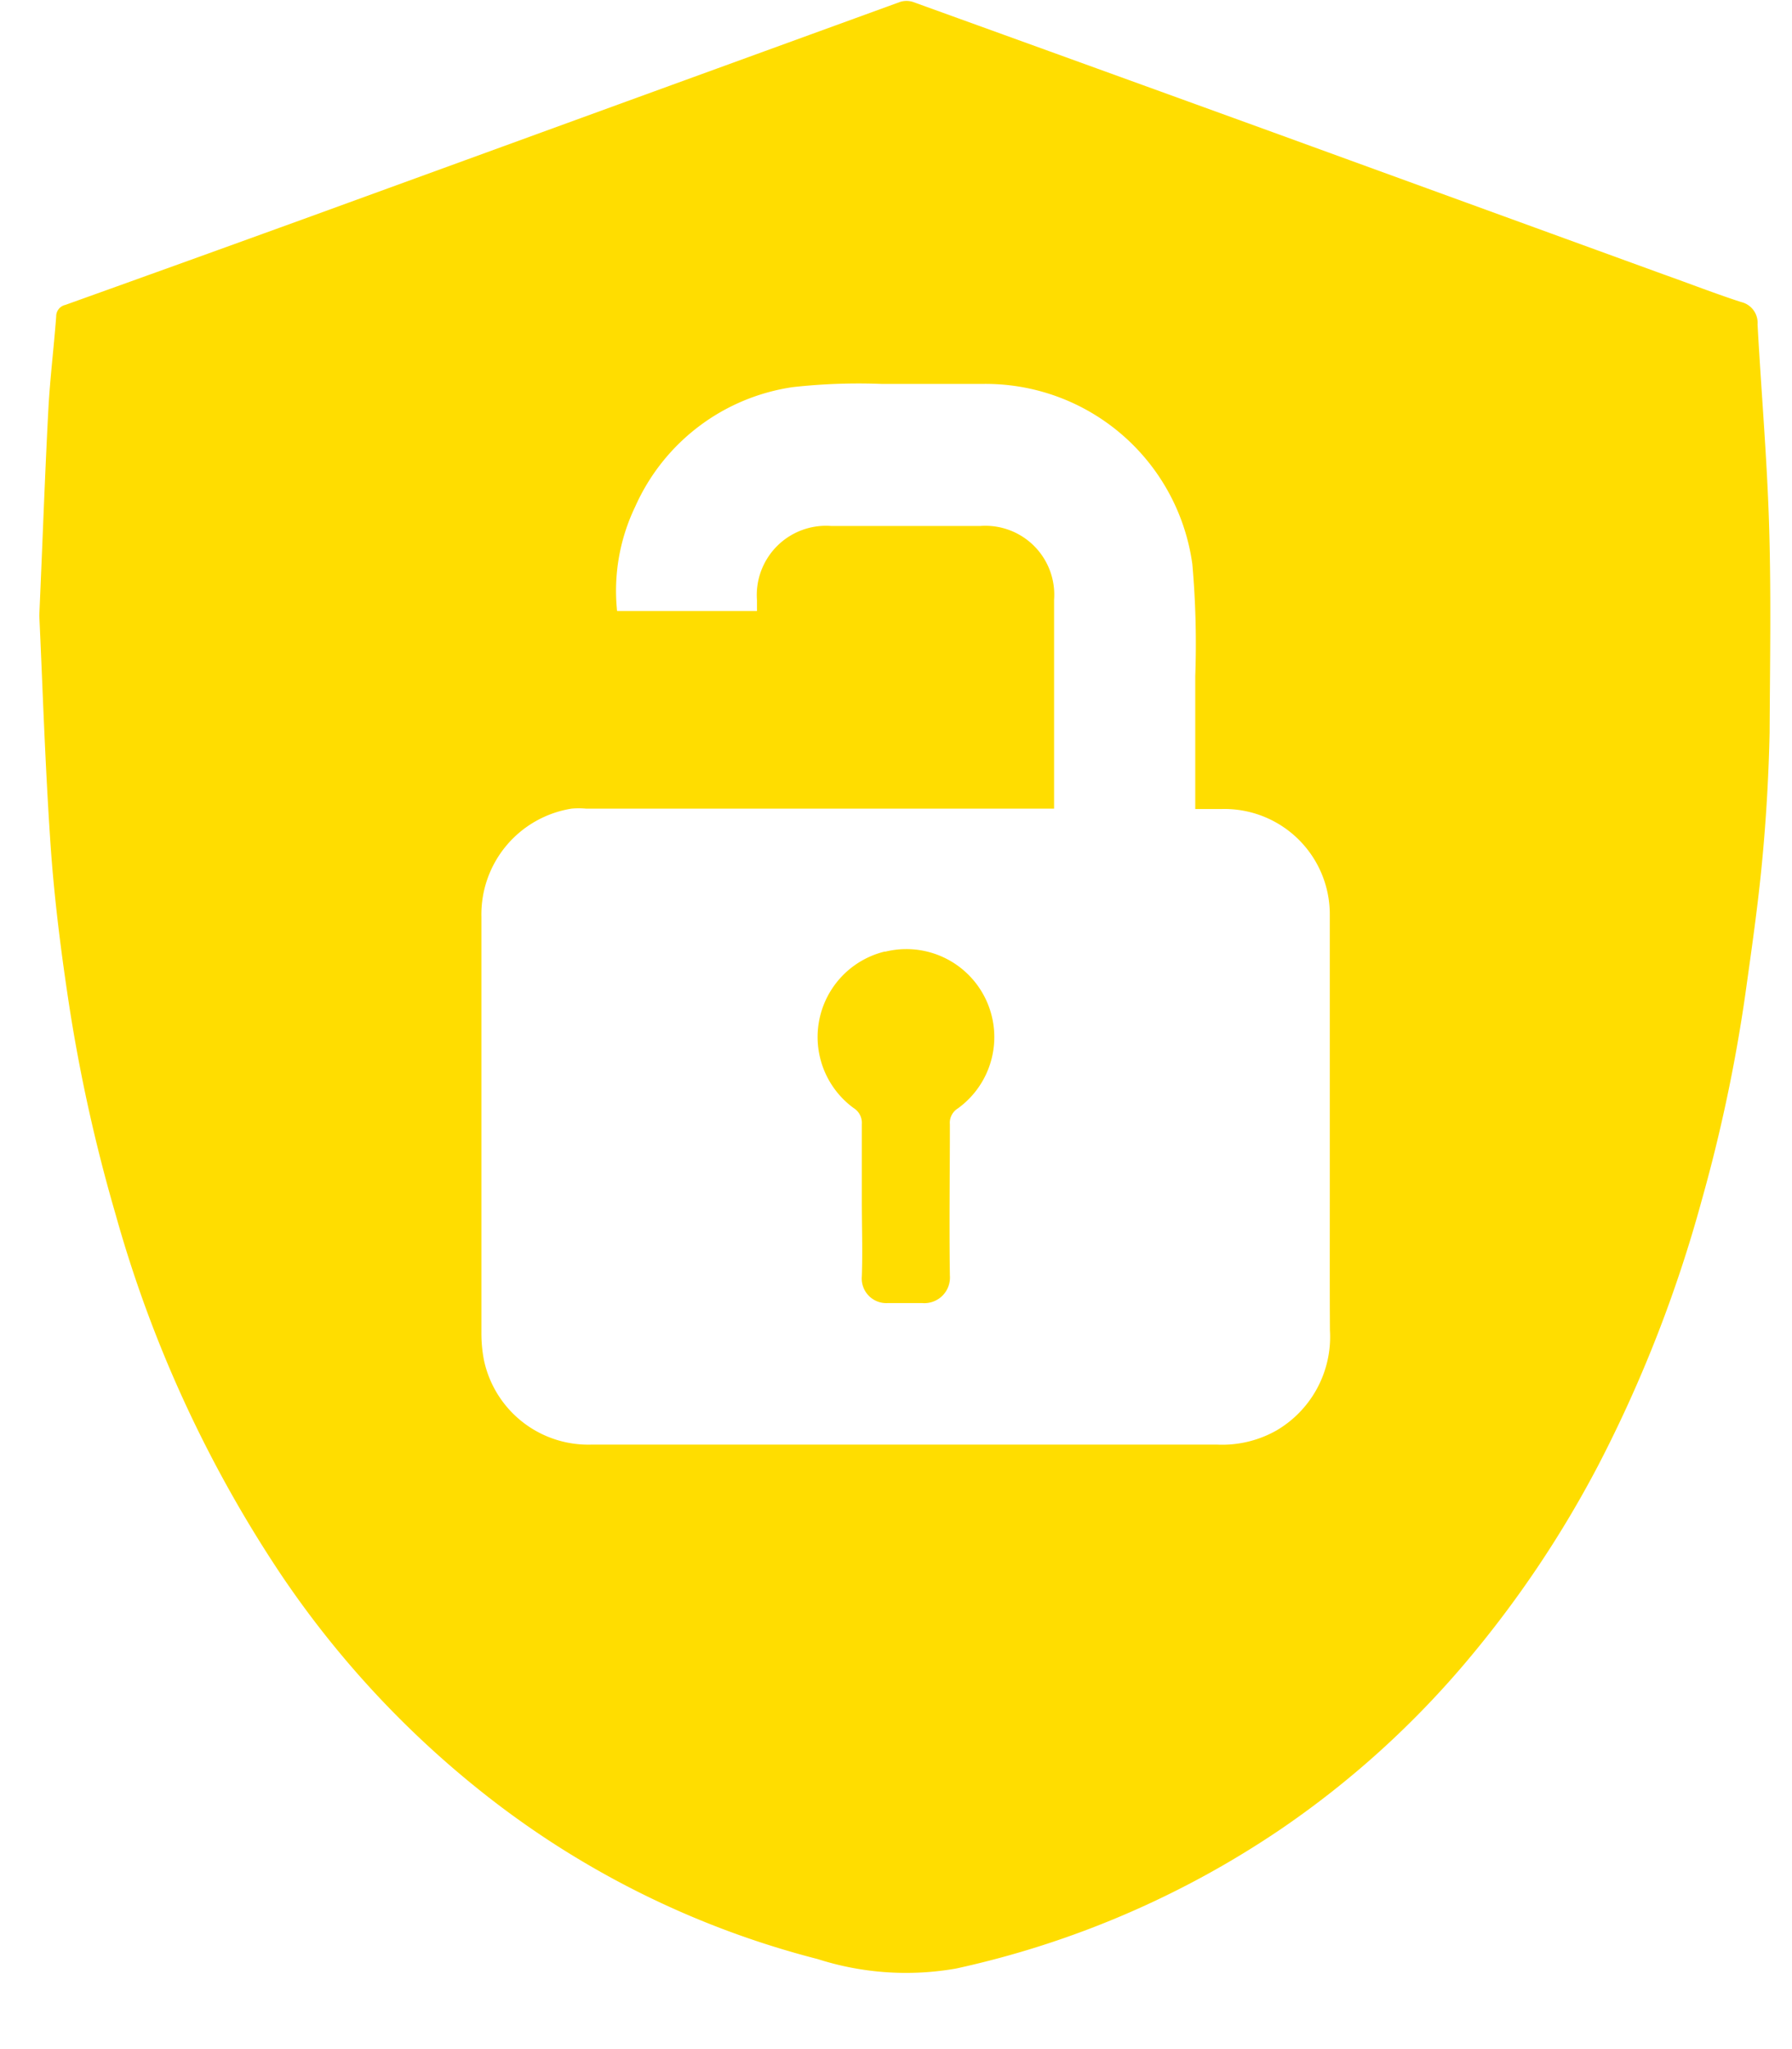 <svg xmlns="http://www.w3.org/2000/svg" width="14" height="16" viewBox="0 0 14 16"><g transform="translate(-741 -2462)"><g transform="translate(741.297 2462)"><path d="M1228.776,286.019a.687.687,0,0,0-.243,1.222.136.136,0,0,1,.064.125c0,.2,0,.4,0,.6s.007.394,0,.59a.192.192,0,0,0,.2.208c.091,0,.182,0,.274,0a.2.2,0,0,0,.214-.215c-.006-.393,0-.787,0-1.18a.132.132,0,0,1,.062-.125.687.687,0,0,0-.567-1.224Z" transform="translate(-1222.161 -278.589)" fill="#fd0"/><path d="M975.208-34.3c-.015-.534-.062-1.068-.091-1.6a.167.167,0,0,0-.13-.176c-.2-.065-.4-.143-.606-.216l-3-1.091q-1.431-.519-2.863-1.036a.165.165,0,0,0-.1,0q-1.1.4-2.2.8-1.2.437-2.407.876-.957.347-1.915.69a.091.091,0,0,0-.071.09c-.018.241-.048.481-.061.722-.026.489-.043.978-.071,1.614.024.5.044,1.146.088,1.79.028.407.079.814.14,1.218a12.826,12.826,0,0,0,.368,1.667,9.814,9.814,0,0,0,1.288,2.806,7.562,7.562,0,0,0,1.588,1.716,7.01,7.01,0,0,0,2.609,1.293,2.262,2.262,0,0,0,1.081.074,7.292,7.292,0,0,0,2.544-1.093,7.206,7.206,0,0,0,1.429-1.287,8.459,8.459,0,0,0,1.052-1.564,10.459,10.459,0,0,0,.8-2.052,12.438,12.438,0,0,0,.341-1.609c.049-.351.1-.7.133-1.056.031-.328.05-.659.057-.988C975.214-33.25,975.223-33.778,975.208-34.3Zm-3.432,6.253a.847.847,0,0,1-.415.781.86.86,0,0,1-.464.112q-2.446,0-4.893,0a.833.833,0,0,1-.837-.659,1.082,1.082,0,0,1-.02-.212q0-1.625,0-3.251a.836.836,0,0,1,.705-.844.644.644,0,0,1,.111,0h3.658v-.1q0-.766,0-1.531a.538.538,0,0,0-.576-.576H967.88a.541.541,0,0,0-.58.582c0,.025,0,.051,0,.082h-1.093a1.516,1.516,0,0,1,.142-.816,1.6,1.6,0,0,1,1.229-.932,4.645,4.645,0,0,1,.7-.025c.259,0,.518,0,.778,0a1.63,1.63,0,0,1,1.645,1.406,7.06,7.06,0,0,1,.023.875c0,.342,0,.685,0,1.038.076,0,.143,0,.21,0a.823.823,0,0,1,.841.832c0,.746,0,1.491,0,2.237C971.775-28.724,971.774-28.388,971.776-28.052Z" transform="translate(-961.683 38.434)" fill="#fd0"/></g><rect width="14" height="16" transform="translate(741 2462)" fill="none"/></g></svg>